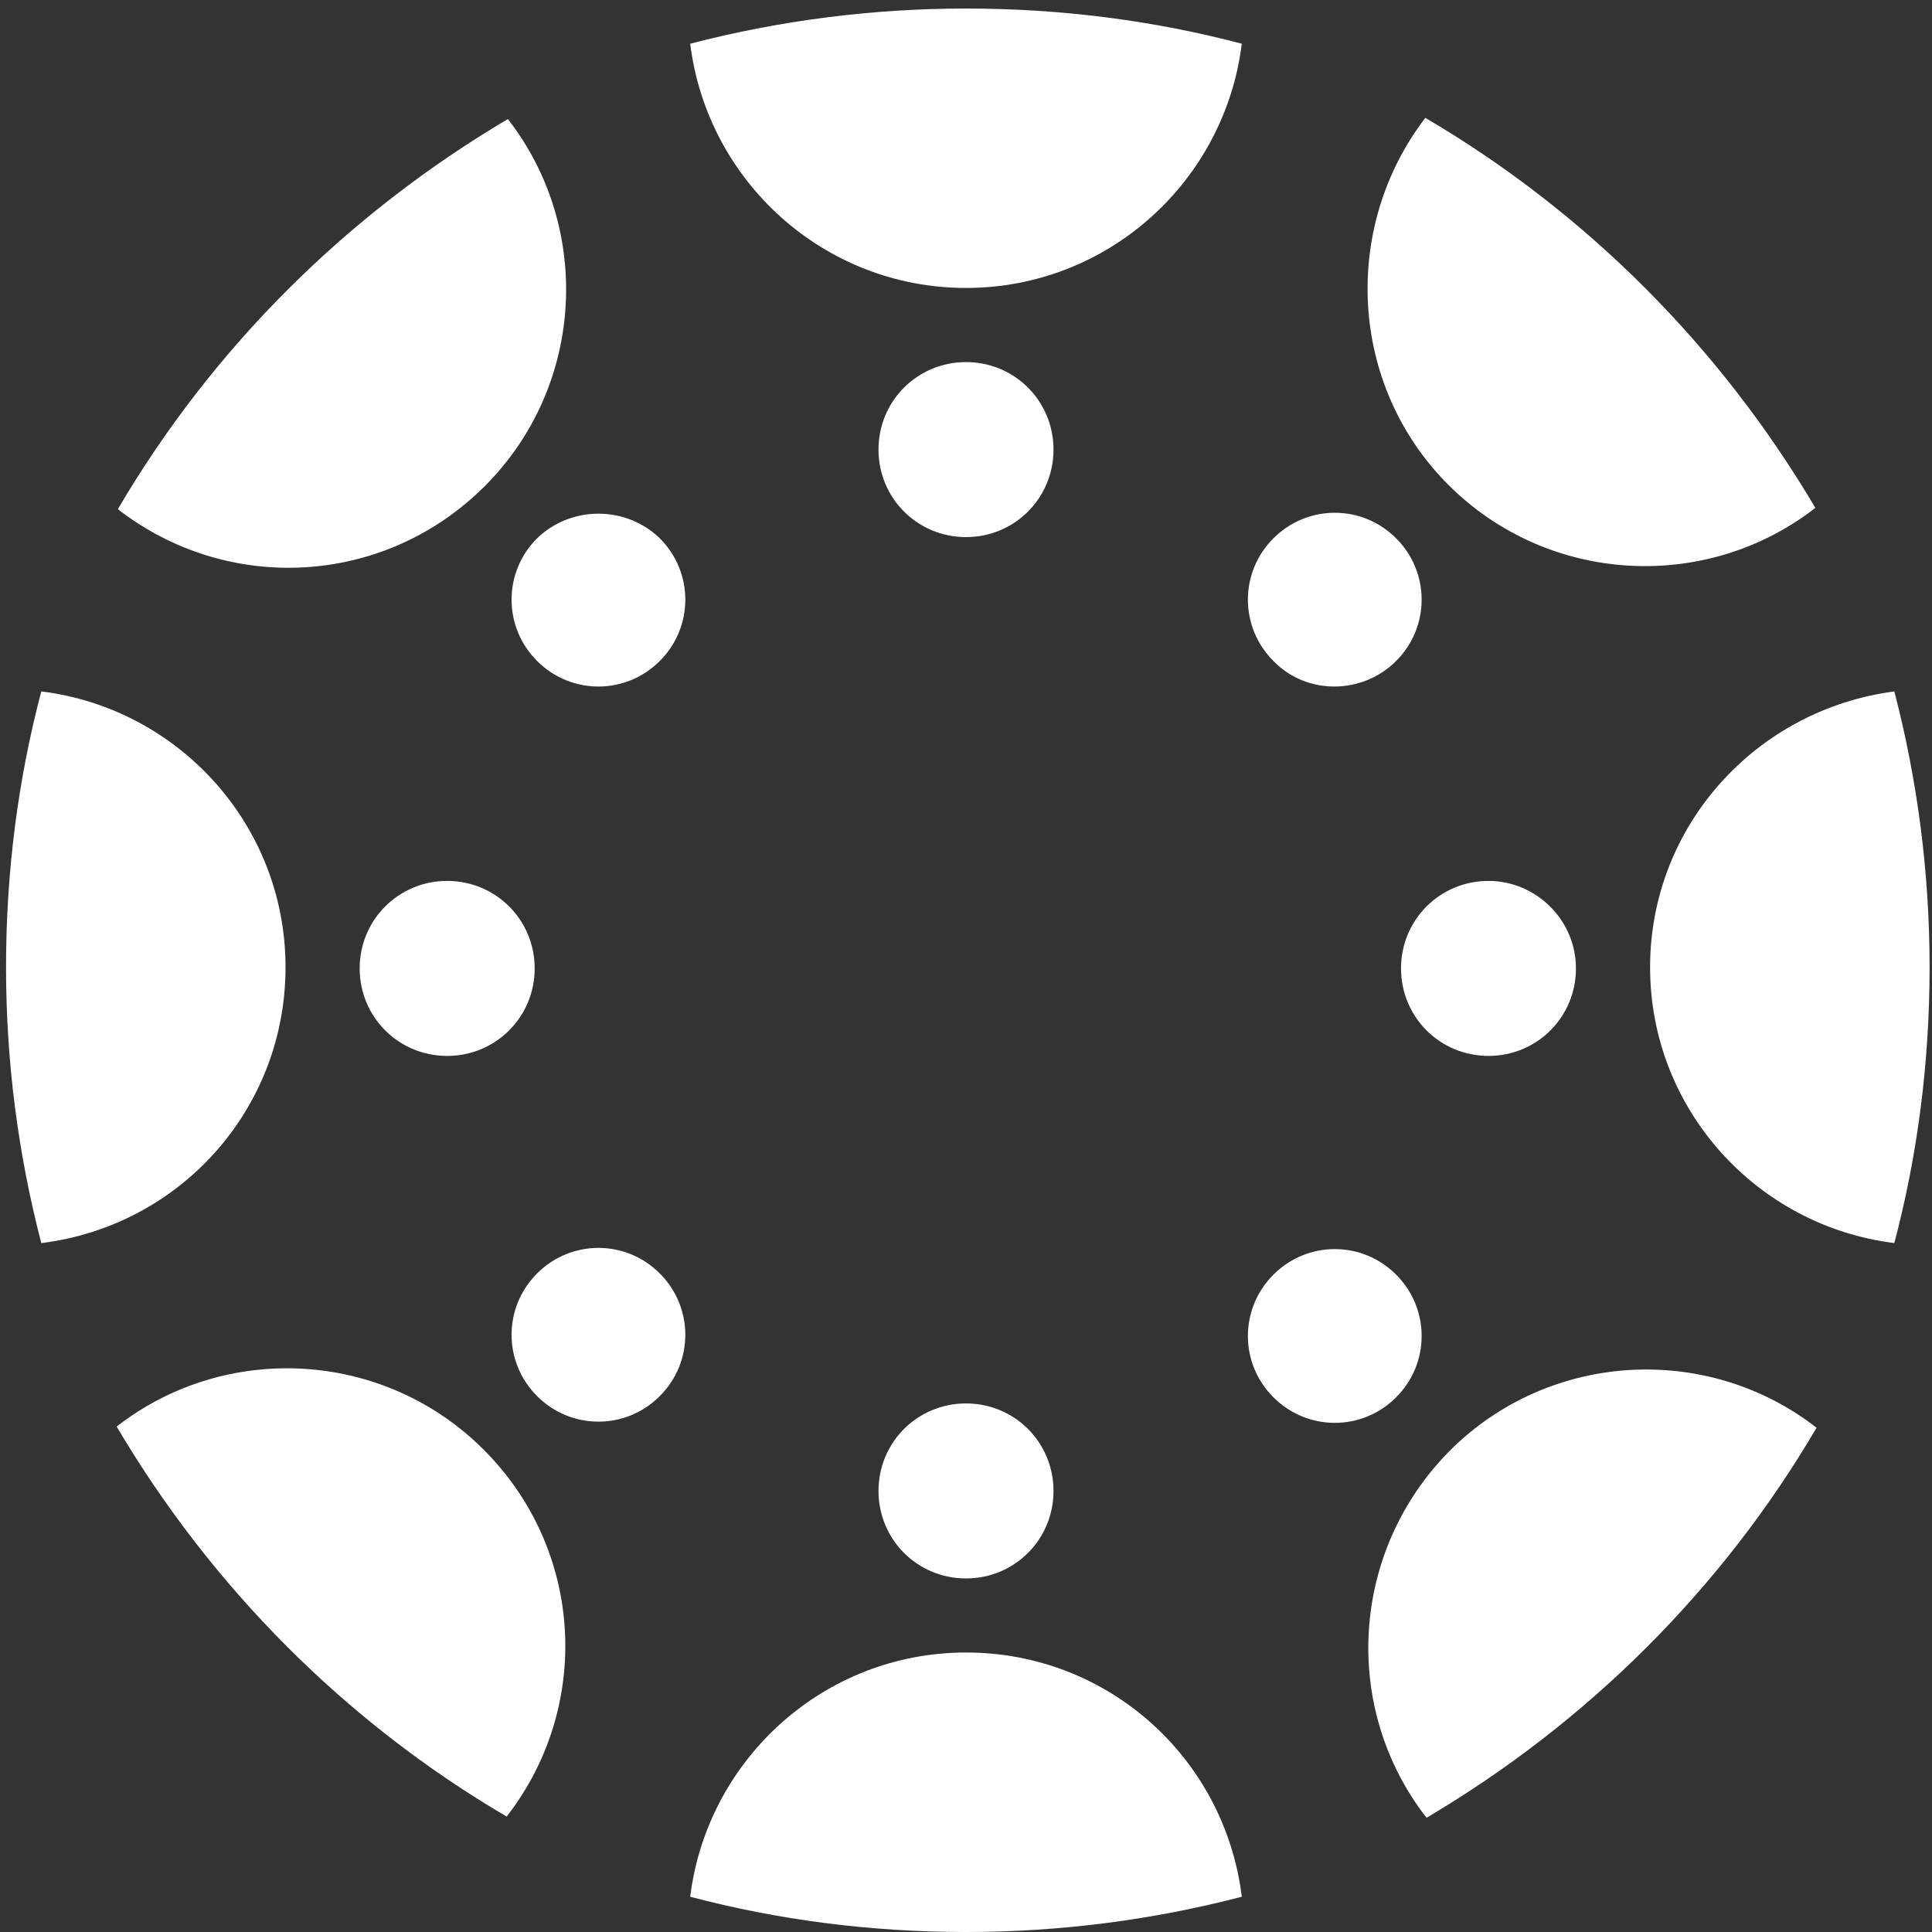 <?xml version="1.0" encoding="UTF-8"?>
<svg width="24px" height="24px" viewBox="0 0 24 24" version="1.1" xmlns="http://www.w3.org/2000/svg" xmlns:xlink="http://www.w3.org/1999/xlink">
    <rect x="0" y="0" width="24" height="24" fill="#333333" stroke="none"/>
    <!-- Generator: Sketch 59.1 (86144) - https://sketch.com -->
    <title>2019_Canvas_Bug_Box_Gray</title>
    <desc>Created with Sketch.</desc>
    <g id="Navigation-bar-update" stroke="none" stroke-width="1" fill="none" fill-rule="evenodd">
        <g id="navbar-wo-icon-name" transform="translate(-965, -23)" fill="#FFFFFF" fill-rule="nonzero">
            <g id="--Masthead--">
                <g id="2019_Canvas_Bug_Box_Gray" transform="translate(965, 23)">
                    <g id="Group">
                        <path d="M3.547,12.015 C3.547,10.249 2.219,8.8 0.513,8.589 C0.226,9.675 0.075,10.823 0.075,12.015 C0.075,13.192 0.226,14.34 0.513,15.442 C2.234,15.23 3.547,13.781 3.547,12.015 Z" id="Path"></path>
                        <path d="M5.555,10.943 C4.951,10.943 4.468,11.426 4.468,12.03 C4.468,12.634 4.951,13.117 5.555,13.117 C6.158,13.117 6.642,12.634 6.642,12.03 C6.642,11.426 6.158,10.943 5.555,10.943 Z" id="Path"></path>
                        <path d="M20.498,12.015 C20.498,13.781 21.826,15.23 23.532,15.442 C23.819,14.355 23.97,13.208 23.97,12.015 C23.97,10.838 23.819,9.691 23.532,8.589 C21.811,8.815 20.498,10.264 20.498,12.015 Z" id="Path"></path>
                        <path d="M18.491,10.943 C17.887,10.943 17.404,11.426 17.404,12.03 C17.404,12.634 17.887,13.117 18.491,13.117 C19.094,13.117 19.577,12.634 19.577,12.03 C19.577,11.426 19.079,10.943 18.491,10.943 Z" id="Path"></path>
                        <path d="M12,20.528 C10.234,20.528 8.785,21.857 8.574,23.562 C9.66,23.849 10.808,24 12,24 C13.177,24 14.325,23.849 15.426,23.562 C15.215,21.842 13.766,20.528 12,20.528 Z" id="Path"></path>
                        <path d="M12,17.434 C11.396,17.434 10.913,17.917 10.913,18.521 C10.913,19.125 11.396,19.608 12,19.608 C12.604,19.608 13.087,19.125 13.087,18.521 C13.087,17.917 12.604,17.434 12,17.434 Z" id="Path"></path>
                        <path d="M12,3.577 C13.766,3.577 15.215,2.249 15.426,0.543 C14.34,0.257 13.192,0.106 12,0.106 C10.823,0.106 9.675,0.257 8.574,0.543 C8.785,2.249 10.234,3.577 12,3.577 Z" id="Path"></path>
                        <path d="M12,4.498 C11.396,4.498 10.913,4.981 10.913,5.585 C10.913,6.189 11.396,6.672 12,6.672 C12.604,6.672 13.087,6.189 13.087,5.585 C13.087,4.981 12.604,4.498 12,4.498 Z" id="Path"></path>
                        <path d="M18.008,18.023 C16.77,19.275 16.664,21.223 17.721,22.581 C19.713,21.404 21.389,19.743 22.566,17.736 C21.208,16.679 19.245,16.785 18.008,18.023 Z" id="Path"></path>
                        <path d="M15.819,15.834 C15.396,16.257 15.396,16.936 15.819,17.358 C16.242,17.781 16.921,17.781 17.343,17.358 C17.766,16.936 17.766,16.257 17.343,15.834 C16.921,15.411 16.242,15.411 15.819,15.834 Z" id="Path"></path>
                        <path d="M6.023,6.038 C7.26,4.8 7.366,2.838 6.309,1.479 C4.317,2.657 2.642,4.317 1.464,6.325 C2.823,7.381 4.77,7.291 6.023,6.038 Z" id="Path"></path>
                        <path d="M6.672,6.687 C6.249,7.109 6.249,7.789 6.672,8.211 C7.094,8.634 7.774,8.634 8.196,8.211 C8.619,7.789 8.619,7.109 8.196,6.687 C7.774,6.279 7.094,6.279 6.672,6.687 Z" id="Path"></path>
                        <path d="M17.992,6.023 C19.23,7.26 21.192,7.366 22.551,6.309 C21.374,4.317 19.713,2.642 17.706,1.464 C16.664,2.823 16.755,4.785 17.992,6.023 Z" id="Path"></path>
                        <path d="M17.343,8.211 C17.766,7.789 17.766,7.109 17.343,6.687 C16.921,6.264 16.242,6.264 15.819,6.687 C15.396,7.109 15.396,7.789 15.819,8.211 C16.226,8.634 16.921,8.634 17.343,8.211 Z" id="Path"></path>
                        <path d="M6.008,18.008 C4.77,16.77 2.808,16.664 1.449,17.721 C2.626,19.713 4.287,21.389 6.294,22.566 C7.351,21.208 7.26,19.26 6.008,18.008 Z" id="Path"></path>
                        <path d="M6.672,15.819 C6.249,16.242 6.249,16.921 6.672,17.343 C7.094,17.766 7.774,17.766 8.196,17.343 C8.619,16.921 8.619,16.242 8.196,15.819 C7.774,15.396 7.094,15.396 6.672,15.819 Z" id="Path"></path>
                    </g>
                </g>
            </g>
        </g>
    </g>
</svg>